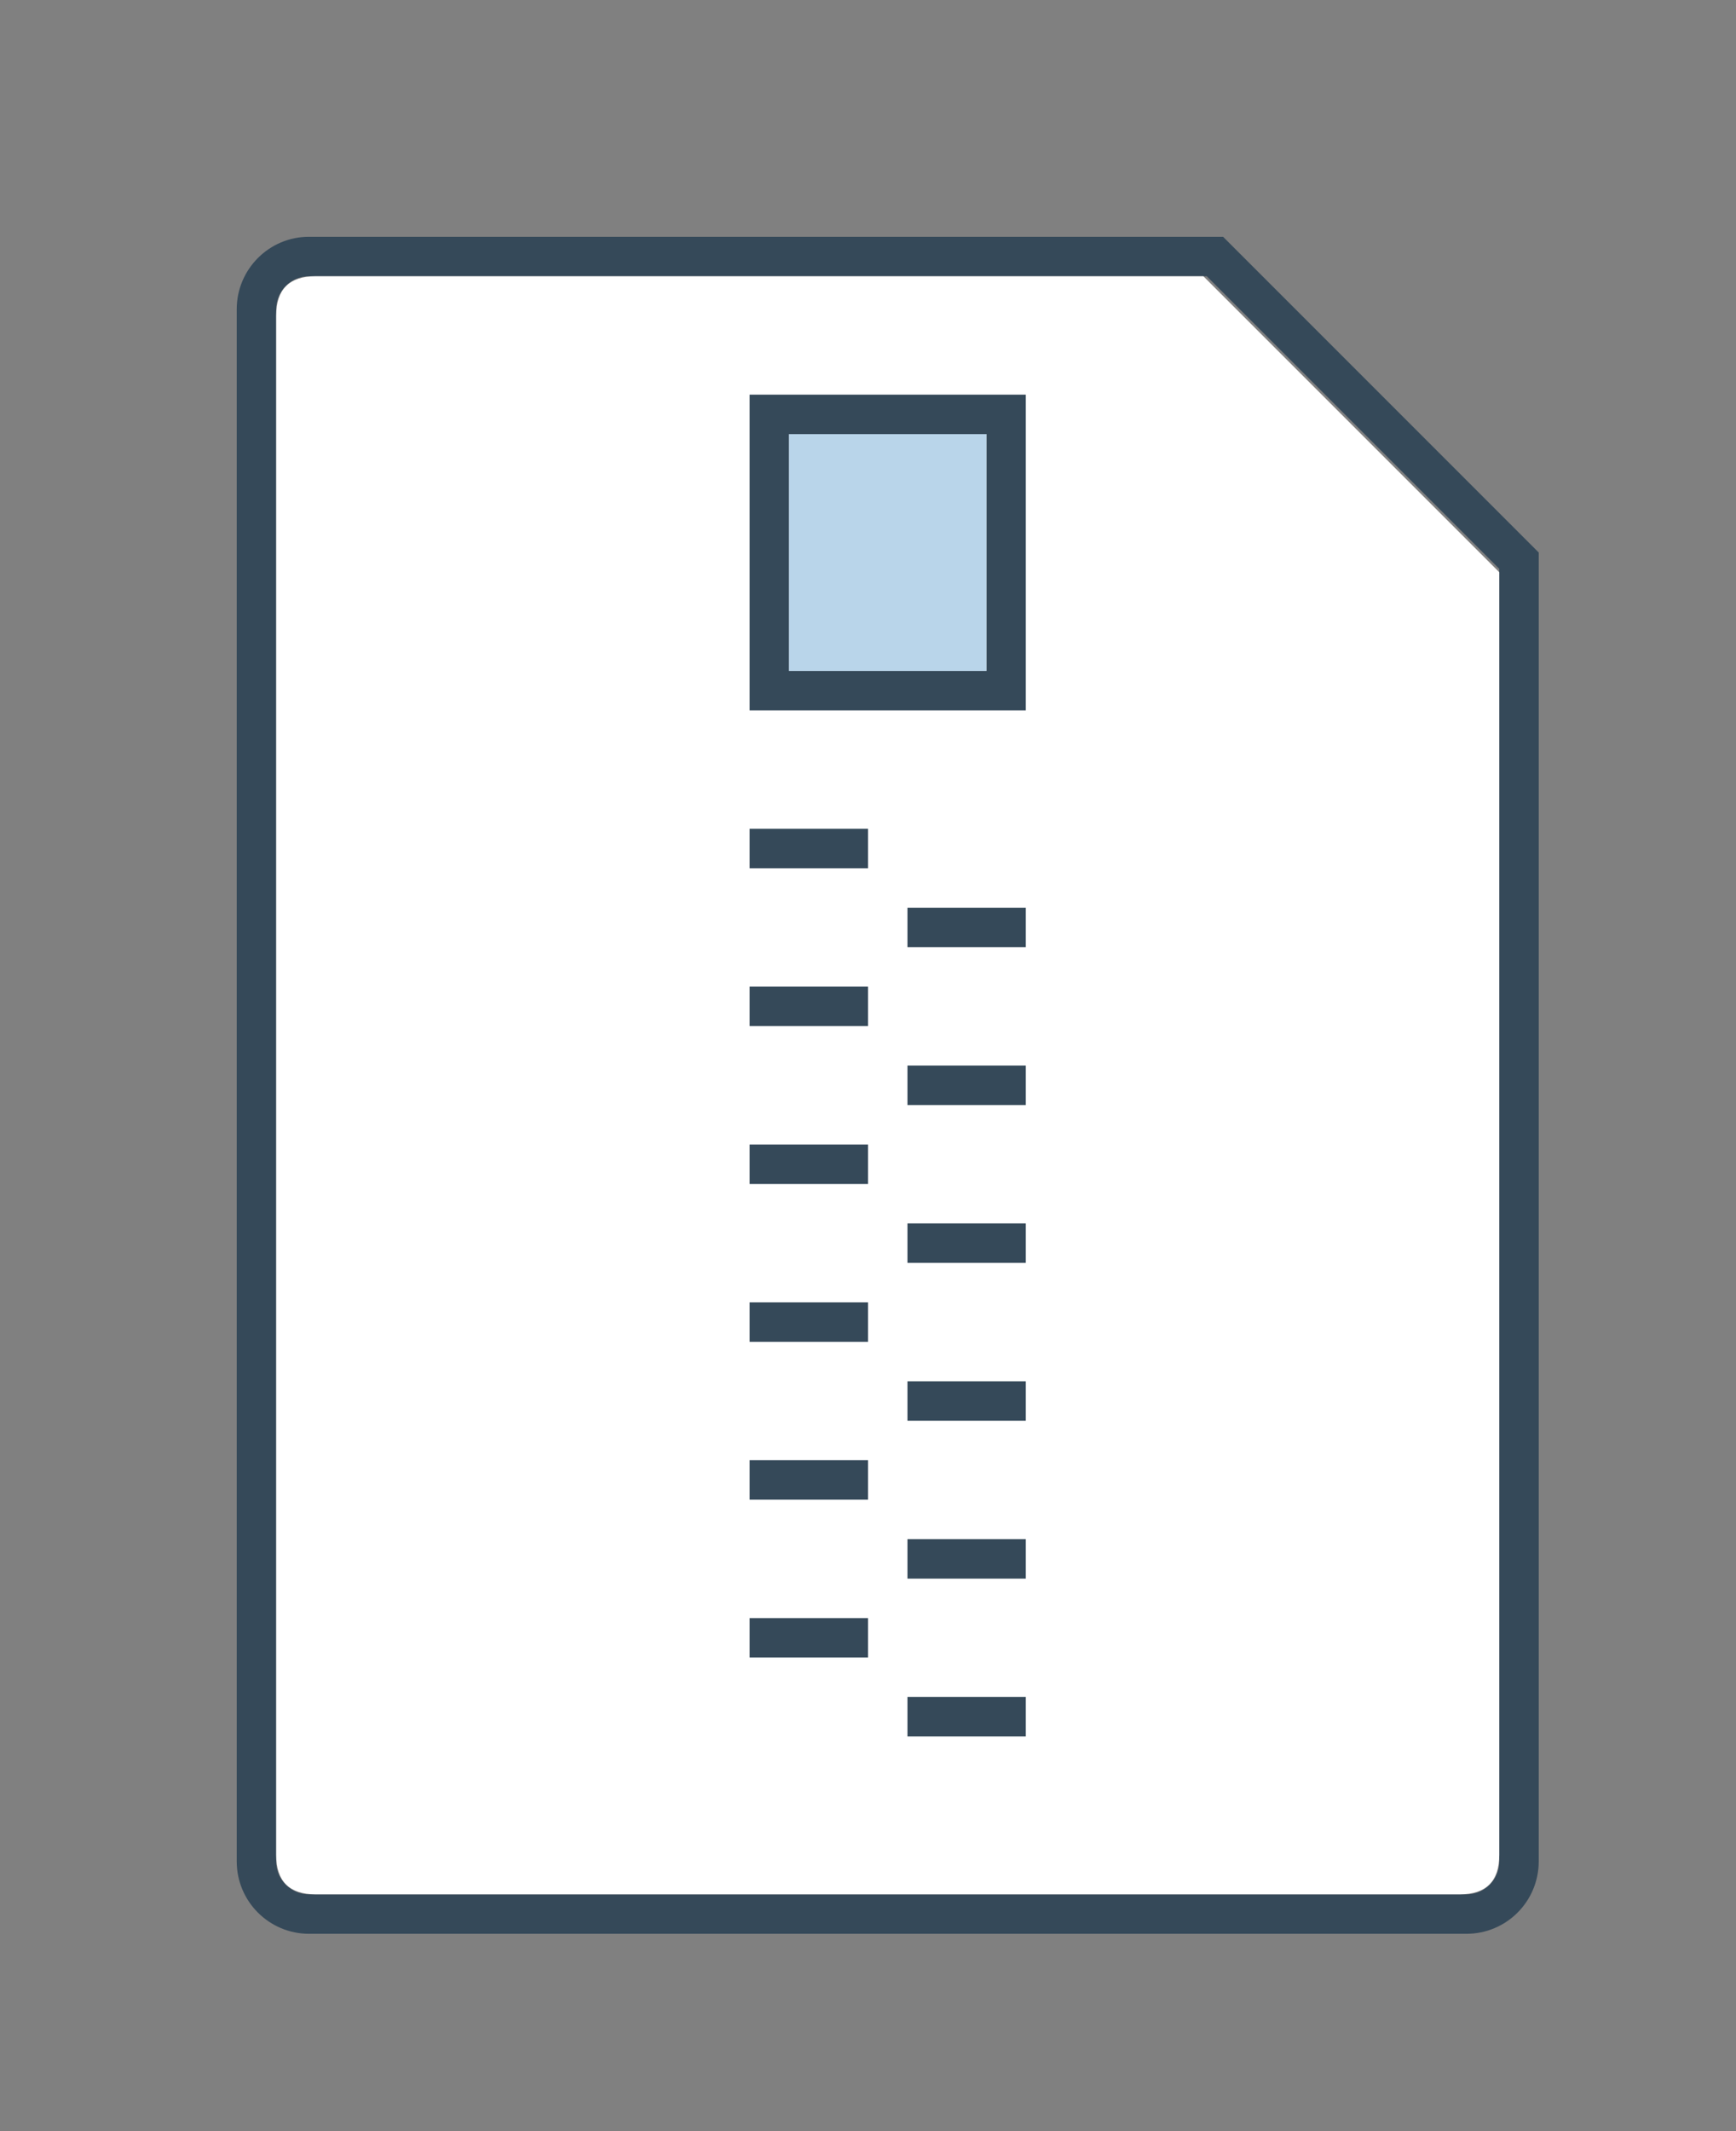 <?xml version="1.0" encoding="UTF-8"?>
<svg width="44px" height="54px" viewBox="0 0 44 54" version="1.1" xmlns="http://www.w3.org/2000/svg" xmlns:xlink="http://www.w3.org/1999/xlink">
    <rect x="0" y="0" width="44" height="54" fill="#808080" stroke="none"/>
    <!-- Generator: Sketch 49 (51002) - http://www.bohemiancoding.com/sketch -->
    <title>arxiu_zip_44x54px</title>
    <desc>Created with Sketch.</desc>
    <defs></defs>
    <g id="arxiu_zip_44x54px" stroke="none" stroke-width="1" fill="none" fill-rule="evenodd">
        <g id="sheet-copy" transform="translate(6, 6)">
            <path d="M32,8.414 L24.586,1 L1.828,1 C1.374,1 1,1.375 1,1.834 L1,41.166 C1,41.627 1.373,42 1.833,42 L31.167,42 C31.63,42 32,41.628 32,41.164 L32,8.414 Z M33,41.164 C33,42.178 32.184,43 31.167,43 L1.833,43 C0.821,43 0,42.179 0,41.166 L0,1.834 C0,0.821 0.823,0 1.828,0 L25,0 L33,8 L33,41.164 Z" id="Rectangle-4" fill="#354959" fill-rule="nonzero"></path>
            <path d="M24.5,1 L32,8.5 L32,41 C32,41.667 31.667,42 31,42 C30.333,42 20.667,42 2,42 C1.333,42 1,41.667 1,41 C1,40.333 1,27.333 1,2 C1,1.333 1.333,1 2,1 C2.667,1 10.167,1 24.5,1 Z" id="Line-3" fill="#FFFFFF"></path>
        </g>
        <polygon id="Line-Copy-12" fill="#354959" fill-rule="nonzero" points="23 24 23 23 26 23 26 24"></polygon>
        <polygon id="Line-Copy-13" fill="#354959" fill-rule="nonzero" points="19 22 19 21 22 21 22 22"></polygon>
        <polygon id="Line-Copy-15" fill="#354959" fill-rule="nonzero" points="23 28 23 27 26 27 26 28"></polygon>
        <polygon id="Line-Copy-14" fill="#354959" fill-rule="nonzero" points="19 26 19 25 22 25 22 26"></polygon>
        <polygon id="Line-Copy-19" fill="#354959" fill-rule="nonzero" points="23 32 23 31 26 31 26 32"></polygon>
        <polygon id="Line-Copy-18" fill="#354959" fill-rule="nonzero" points="19 30 19 29 22 29 22 30"></polygon>
        <polygon id="Line-Copy-17" fill="#354959" fill-rule="nonzero" points="23 36 23 35 26 35 26 36"></polygon>
        <polygon id="Line-Copy-16" fill="#354959" fill-rule="nonzero" points="19 34 19 33 22 33 22 34"></polygon>
        <polygon id="Line-Copy-23" fill="#354959" fill-rule="nonzero" points="23 40 23 39 26 39 26 40"></polygon>
        <polygon id="Line-Copy-22" fill="#354959" fill-rule="nonzero" points="19 38 19 37 22 37 22 38"></polygon>
        <polygon id="Line-Copy-21" fill="#354959" fill-rule="nonzero" points="23 44 23 43 26 43 26 44"></polygon>
        <polygon id="Line-Copy-20" fill="#354959" fill-rule="nonzero" points="19 42 19 41 22 41 22 42"></polygon>
        <path d="M25,11 L20,11 L20,17 L25,17 L25,11 Z M26,18 L19,18 L19,10 L26,10 L26,18 Z" id="Path-12" fill="#354959" fill-rule="nonzero"></path>
        <polygon id="Path-Copy" fill="#B9D5EA" points="25 11 20 11 20 17 25 17"></polygon>
    </g>
</svg>